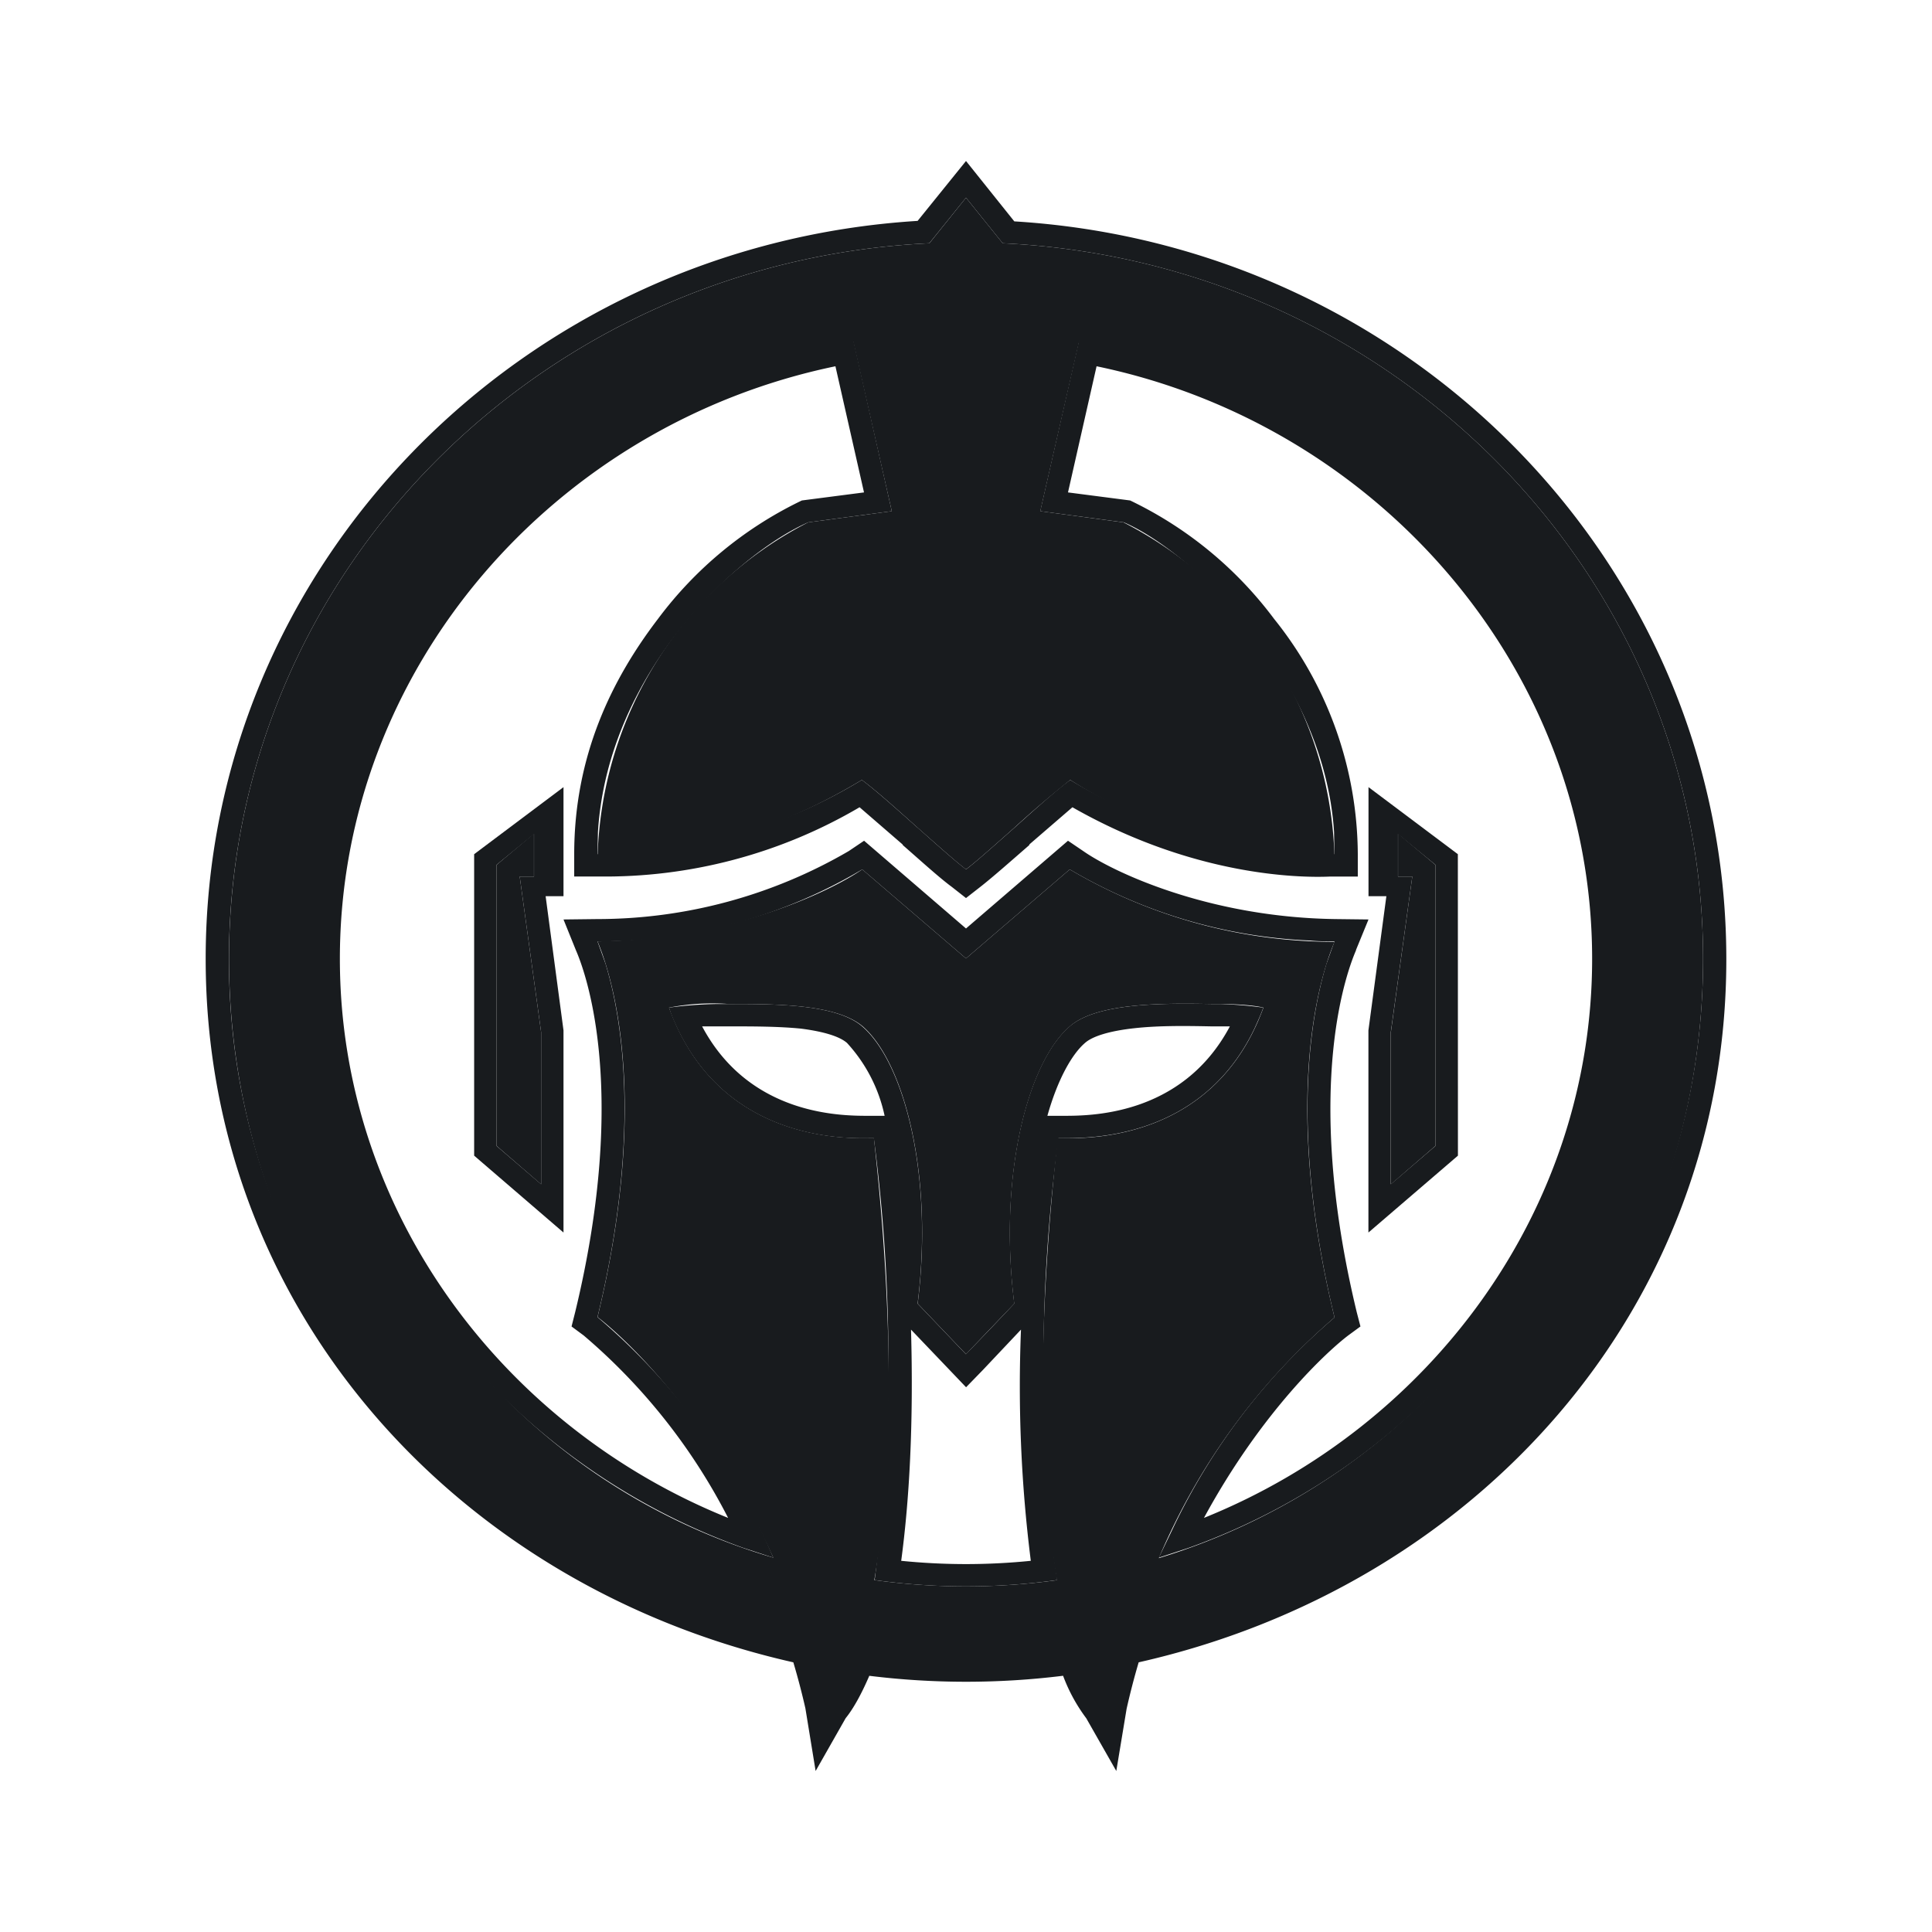 <svg xmlns="http://www.w3.org/2000/svg" width="24" height="24" fill="none" viewBox="0 0 24 24">
    <path fill="#181B1E" d="M6.167 14.233v-3.488l.466-.39v.534h-.177l.266 1.933v1.89z"/>
    <path fill="#181B1E" d="M5.89 10.611 7 9.778v1.355h-.222L7 12.8v2.511l-1.11-.955zm.566.278h.178v-.528l-.467.383v3.49l.555.477v-1.889zm11.377 3.344v-3.488l-.466-.39v.534h.177l-.266 1.933v1.89z"/>
    <path fill="#181B1E" d="M18.11 10.611 17 9.778v1.355h.222l-.223 1.667v2.511l1.112-.955zm-.566.278h-.178v-.528l.467.383v3.49l-.556.477v-1.889z"/>
    <path fill="#181B1E" d="M10.706 9.689c.161.117.433.36.694.594.234.206.456.406.6.517.145-.111.367-.311.6-.517q.337-.309.695-.594c.965.612 2.08.95 3.222.978h.061a4.82 4.82 0 0 0-2.622-4.178l-1.033-.139.483-2.111c3.755.65 6.611 3.833 6.611 7.672 0 3.5-2.367 6.45-5.622 7.445a8.1 8.1 0 0 1 2.183-2.99c-.711-2.927-.094-4.444 0-4.666a6.47 6.47 0 0 1-3.289-.9L12 11.906 10.711 10.8c-.416.289-1.666.872-3.288.894.094.228.71 1.745 0 4.667.322.245 1.388 1.222 2.183 2.989a7.82 7.82 0 0 1-5.617-7.433c0-3.84 2.85-7.028 6.611-7.673l.478 2.106-1.039.139a4.82 4.82 0 0 0-2.616 4.172h.066c.356.017 1.7-.056 3.217-.972m-.622 10.933q.108.36.2.75c.094-.11.21-.322.322-.655a9.5 9.5 0 0 0 2.789 0c.11.333.228.544.322.655a10 10 0 0 1 .2-.75c4.139-.855 7.239-4.428 7.239-8.71 0-4.768-3.856-8.662-8.7-8.89L12 2.456l-.455.566c-4.845.228-8.7 4.122-8.7 8.89 0 4.277 3.1 7.855 7.239 8.71m3.055-.994a8.3 8.3 0 0 1-2.278 0c.2-1.167.278-2.933-.005-5.49h-.045c-.35.006-1.905.023-2.5-1.621q.367-.072.74-.045c.588 0 1.338 0 1.666.278.511.444.883 1.833.683 3.444l.6.628.6-.628c-.2-1.61.173-3 .69-3.444.333-.294 1.16-.289 1.755-.278h.105c.261 0 .461.023.545.045-.6 1.644-2.156 1.627-2.5 1.622h-.056c-.283 2.556-.205 4.328-.01 5.489z"/>
    <path fill="#181B1E" fill-rule="evenodd" d="m11.211 10.489-.533-.461a6.24 6.24 0 0 1-3.256.86h-.289v-.277c0-1.222.467-2.172 1.04-2.922a4.84 4.84 0 0 1 1.755-1.456l.033-.016.772-.1-.355-1.567c-3.489.722-6.156 3.75-6.156 7.361 0 3.133 2.023 5.817 4.823 6.945a7.4 7.4 0 0 0-1.795-2.267l-.15-.111.045-.178c.688-2.844.094-4.3.01-4.494L7 11.422l.417-.005a6.2 6.2 0 0 0 3.127-.845l.19-.128L12 11.534l1.267-1.09.189.128c.372.261 1.56.823 3.128.845l.416.005-.155.378v.005c-.084.195-.678 1.65.01 4.5l.045.173-.15.11c-.244.184-1.067.929-1.794 2.268 2.8-1.128 4.822-3.812 4.822-6.945 0-3.605-2.667-6.639-6.156-7.361l-.355 1.567.772.1.033.016a4.84 4.84 0 0 1 1.756 1.456 4.7 4.7 0 0 1 1.039 2.922v.278h-.345c-.388.017-1.7-.006-3.2-.861l-.533.46-.005.012c-.223.194-.456.4-.606.517l-.178.139-.178-.14c-.15-.11-.383-.322-.605-.516zm.19-.206c.232.206.455.406.6.517.144-.111.366-.311.6-.517.26-.233.532-.477.694-.594.971.592 2.084.91 3.222.922h.06l-.005-.278c-.127-1.944-1.777-3.483-2.61-3.844l-1.04-.139.484-2.128c3.755.645 6.66 3.856 6.66 7.69 0 3.36-2.238 6.221-5.3 7.316l-.371.122.166-.344a7.9 7.9 0 0 1 2.017-2.64c-.572-2.366-.278-3.81-.1-4.394l.1-.278h-.011c-.1 0-.195 0-.29-.01a6.4 6.4 0 0 1-2.988-.884L12 11.906 10.711 10.8a6.37 6.37 0 0 1-3.289.894l.1.278c.178.584.473 2.028-.1 4.39a7.9 7.9 0 0 1 2.184 2.988l-.373-.122c-3.06-1.095-5.3-3.956-5.3-7.311 0-3.84 2.906-7.05 6.667-7.695l.478 2.128-1.039.139c-.833.361-2.483 1.822-2.611 3.844l-.006.278h.284a6.4 6.4 0 0 0 3-.922c.16.117.433.361.694.594m-1.212 10.5-.106-.366c-4.138-.856-7.238-4.223-7.238-8.5 0-4.773 3.855-8.667 8.7-8.895L12 2.456l.456.566c4.844.228 8.7 4.122 8.7 8.89 0 4.277-3.1 7.65-7.24 8.5q-.113.372-.2.755a1.6 1.6 0 0 1-.205-.361 4 4 0 0 1-.11-.3 9.5 9.5 0 0 1-2.795 0l-.111.3q-.118.25-.212.36l-.094-.388zm.611.034q-.151.35-.294.527l-.373.656-.127-.778a9 9 0 0 0-.15-.572c-4.184-.944-7.3-4.383-7.3-8.739 0-4.872 3.905-8.861 8.844-9.167L12 2l.6.75c4.939.3 8.845 4.289 8.845 9.167 0 4.35-3.117 7.789-7.3 8.733a9 9 0 0 0-.15.578l-.128.772-.373-.655a2.1 2.1 0 0 1-.288-.528 9.8 9.8 0 0 1-2.411 0zm.056-6.678c.238 1.822.242 3.666.01 5.489a8.2 8.2 0 0 0 2.268 0l-.04-.278a21.5 21.5 0 0 1 .056-5.211h.039c.333 0 1.733.022 2.395-1.361.038-.084.077-.167.11-.261a5 5 0 0 0-.544-.045h-.105c-.595-.01-1.417-.016-1.756.278-.517.444-.889 1.833-.689 3.444q-.297.316-.6.628l-.6-.628c.2-1.61-.172-3-.689-3.444-.322-.278-1.072-.278-1.66-.278h-.129a5 5 0 0 0-.61.045c.027.089.066.177.105.26.66 1.384 2.06 1.367 2.389 1.362h.055zM8.722 12.75c.6 1.128 1.767 1.111 2.084 1.111h.183a1.93 1.93 0 0 0-.467-.905c-.089-.078-.277-.14-.572-.178-.283-.028-.6-.028-.9-.028zm2.595 3.767c.033 1.183-.022 2.127-.122 2.872a8 8 0 0 0 1.61 0 17.3 17.3 0 0 1-.122-2.872l-.472.5-.21.216-.212-.222zm1.694-2.656c.128-.455.306-.767.467-.905.094-.084.306-.15.622-.184.306-.033.639-.028.945-.022h.233c-.6 1.128-1.767 1.111-2.084 1.111z" clip-rule="evenodd"/>
</svg>
